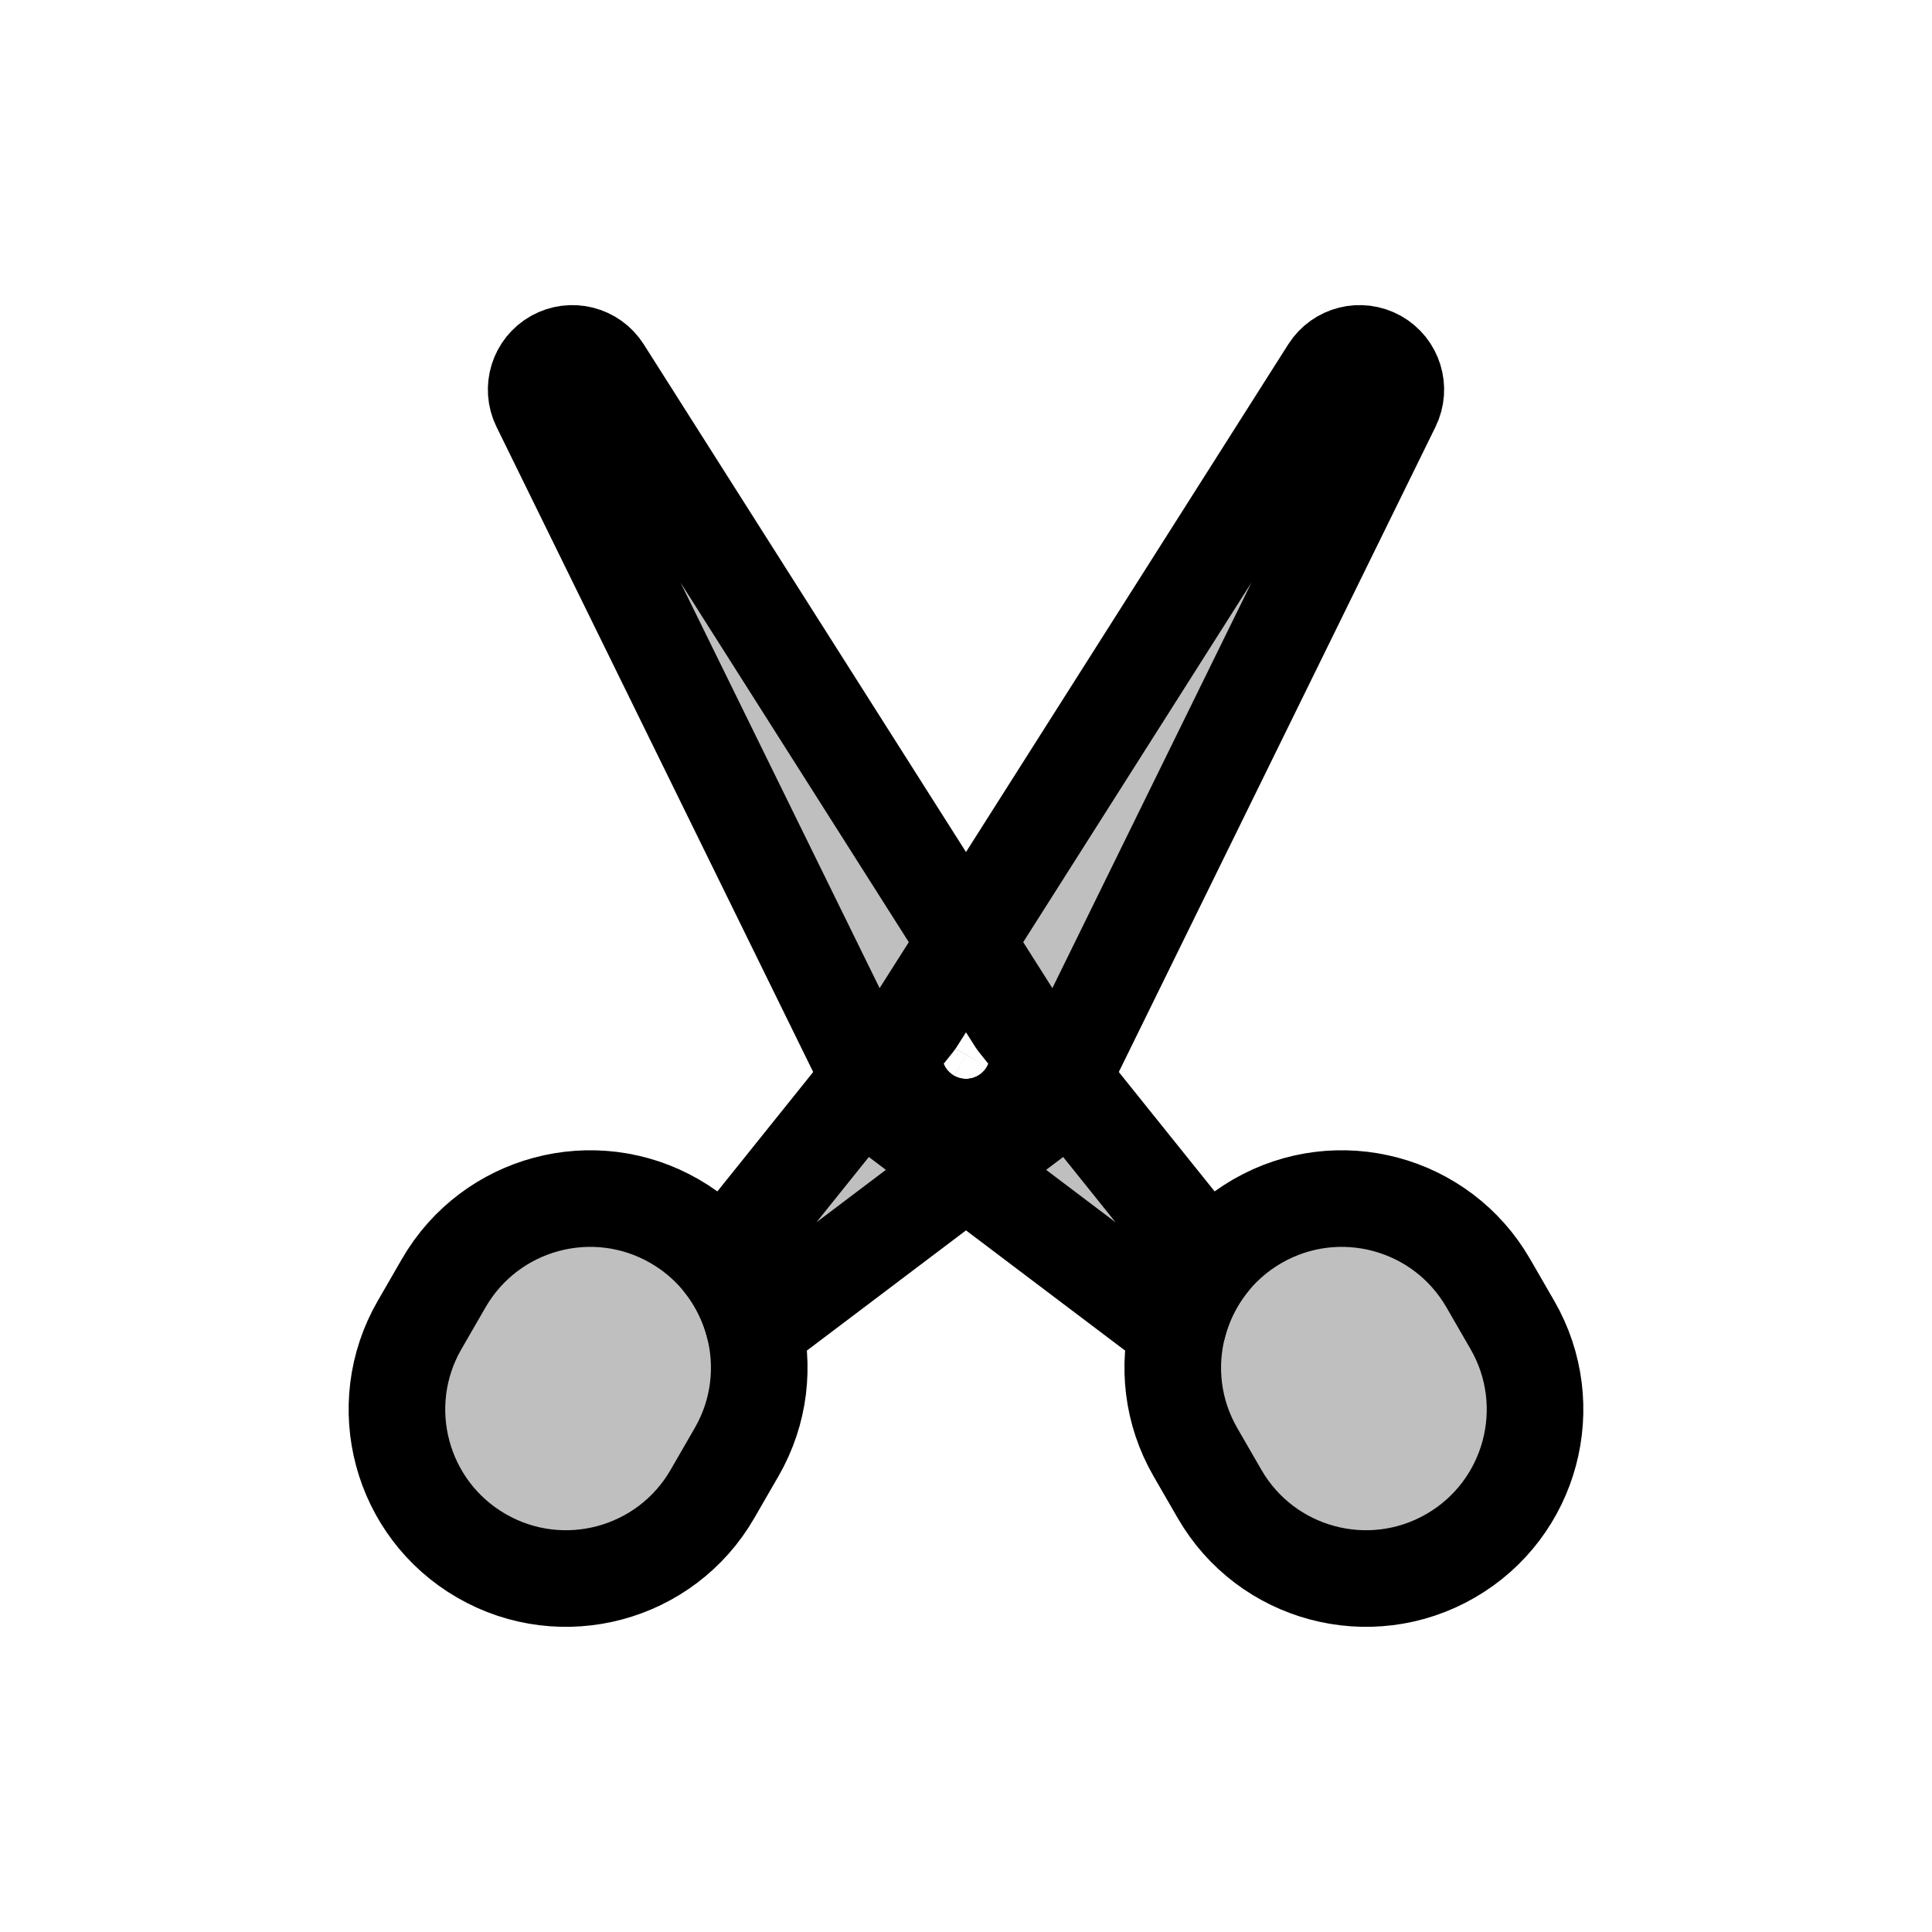 <svg viewBox="0 0 80 80" fill="none">
  <path fill-rule="evenodd" clip-rule="evenodd" d="M31.22 54.899C31.427 54.855 31.628 54.765 31.807 54.63L43.07 46.122C43.257 45.98 43.409 45.797 43.512 45.586L57.645 16.795C57.996 16.08 57.727 15.215 57.032 14.825C56.337 14.436 55.459 14.657 55.032 15.33L37.913 42.301L29.914 52.268C30.536 53.049 30.977 53.949 31.22 54.899ZM40.501 42.809C40.979 43.085 41.143 43.696 40.867 44.175C40.59 44.653 39.979 44.817 39.501 44.541C39.022 44.265 38.858 43.653 39.135 43.175C39.411 42.696 40.022 42.533 40.501 42.809Z" fill="currentColor" fill-opacity="0.25" />
  <path d="M29.5 61.863C27.567 65.211 23.285 66.358 19.937 64.425C16.589 62.492 15.442 58.211 17.375 54.863L18.375 53.131C20.308 49.783 24.589 48.636 27.937 50.569C31.285 52.502 32.433 56.783 30.5 60.131L29.5 61.863Z" fill="currentColor" fill-opacity="0.25" />
  <path fill-rule="evenodd" clip-rule="evenodd" d="M48.78 54.899C48.572 54.855 48.372 54.765 48.193 54.63L36.93 46.122C36.742 45.98 36.591 45.797 36.487 45.586L22.355 16.795C22.004 16.08 22.273 15.215 22.968 14.825C23.663 14.436 24.541 14.657 24.968 15.33L42.087 42.301L50.086 52.268C49.464 53.049 49.023 53.949 48.78 54.899ZM39.499 42.809C39.021 43.085 38.857 43.697 39.133 44.175C39.409 44.653 40.021 44.817 40.499 44.541C40.977 44.265 41.141 43.653 40.865 43.175C40.589 42.697 39.977 42.533 39.499 42.809Z" fill="currentColor" fill-opacity="0.25" />
  <path d="M50.5 61.863C52.433 65.211 56.714 66.358 60.062 64.425C63.41 62.492 64.557 58.211 62.624 54.863L61.624 53.131C59.691 49.783 55.41 48.636 52.062 50.569C48.714 52.502 47.567 56.783 49.5 60.131L50.5 61.863Z" fill="currentColor" fill-opacity="0.25" />
  <path fill-rule="evenodd" clip-rule="evenodd" d="M31.22 54.899C31.427 54.855 31.628 54.765 31.807 54.63L43.07 46.122C43.257 45.98 43.409 45.797 43.512 45.586L57.645 16.795C57.996 16.08 57.727 15.215 57.032 14.825C56.337 14.436 55.459 14.657 55.032 15.33L37.913 42.301L29.914 52.268C30.536 53.049 30.977 53.949 31.22 54.899ZM40.501 42.809C40.979 43.085 41.143 43.696 40.867 44.175C40.59 44.653 39.979 44.817 39.501 44.541C39.022 44.265 38.858 43.653 39.135 43.175C39.411 42.696 40.022 42.533 40.501 42.809Z" stroke="currentColor" stroke-width="4" stroke-linecap="round" stroke-linejoin="round" />
  <path d="M29.5 61.863C27.567 65.211 23.285 66.358 19.937 64.425C16.589 62.492 15.442 58.211 17.375 54.863L18.375 53.131C20.308 49.783 24.589 48.636 27.937 50.569C31.285 52.502 32.433 56.783 30.5 60.131L29.5 61.863Z" stroke="currentColor" stroke-width="4" stroke-linecap="round" stroke-linejoin="round" />
  <path fill-rule="evenodd" clip-rule="evenodd" d="M48.78 54.899C48.572 54.855 48.372 54.765 48.193 54.63L36.93 46.122C36.742 45.98 36.591 45.797 36.487 45.586L22.355 16.795C22.004 16.08 22.273 15.215 22.968 14.825C23.663 14.436 24.541 14.657 24.968 15.33L42.087 42.301L50.086 52.268C49.464 53.049 49.023 53.949 48.78 54.899ZM39.499 42.809C39.021 43.085 38.857 43.697 39.133 44.175C39.409 44.653 40.021 44.817 40.499 44.541C40.977 44.265 41.141 43.653 40.865 43.175C40.589 42.697 39.977 42.533 39.499 42.809Z" stroke="currentColor" stroke-width="4" stroke-linecap="round" stroke-linejoin="round" />
  <path d="M50.5 61.863C52.433 65.211 56.714 66.358 60.062 64.425C63.41 62.492 64.557 58.211 62.624 54.863L61.624 53.131C59.691 49.783 55.41 48.636 52.062 50.569C48.714 52.502 47.567 56.783 49.5 60.131L50.5 61.863Z" stroke="currentColor" stroke-width="4" stroke-linecap="round" stroke-linejoin="round" />
</svg>